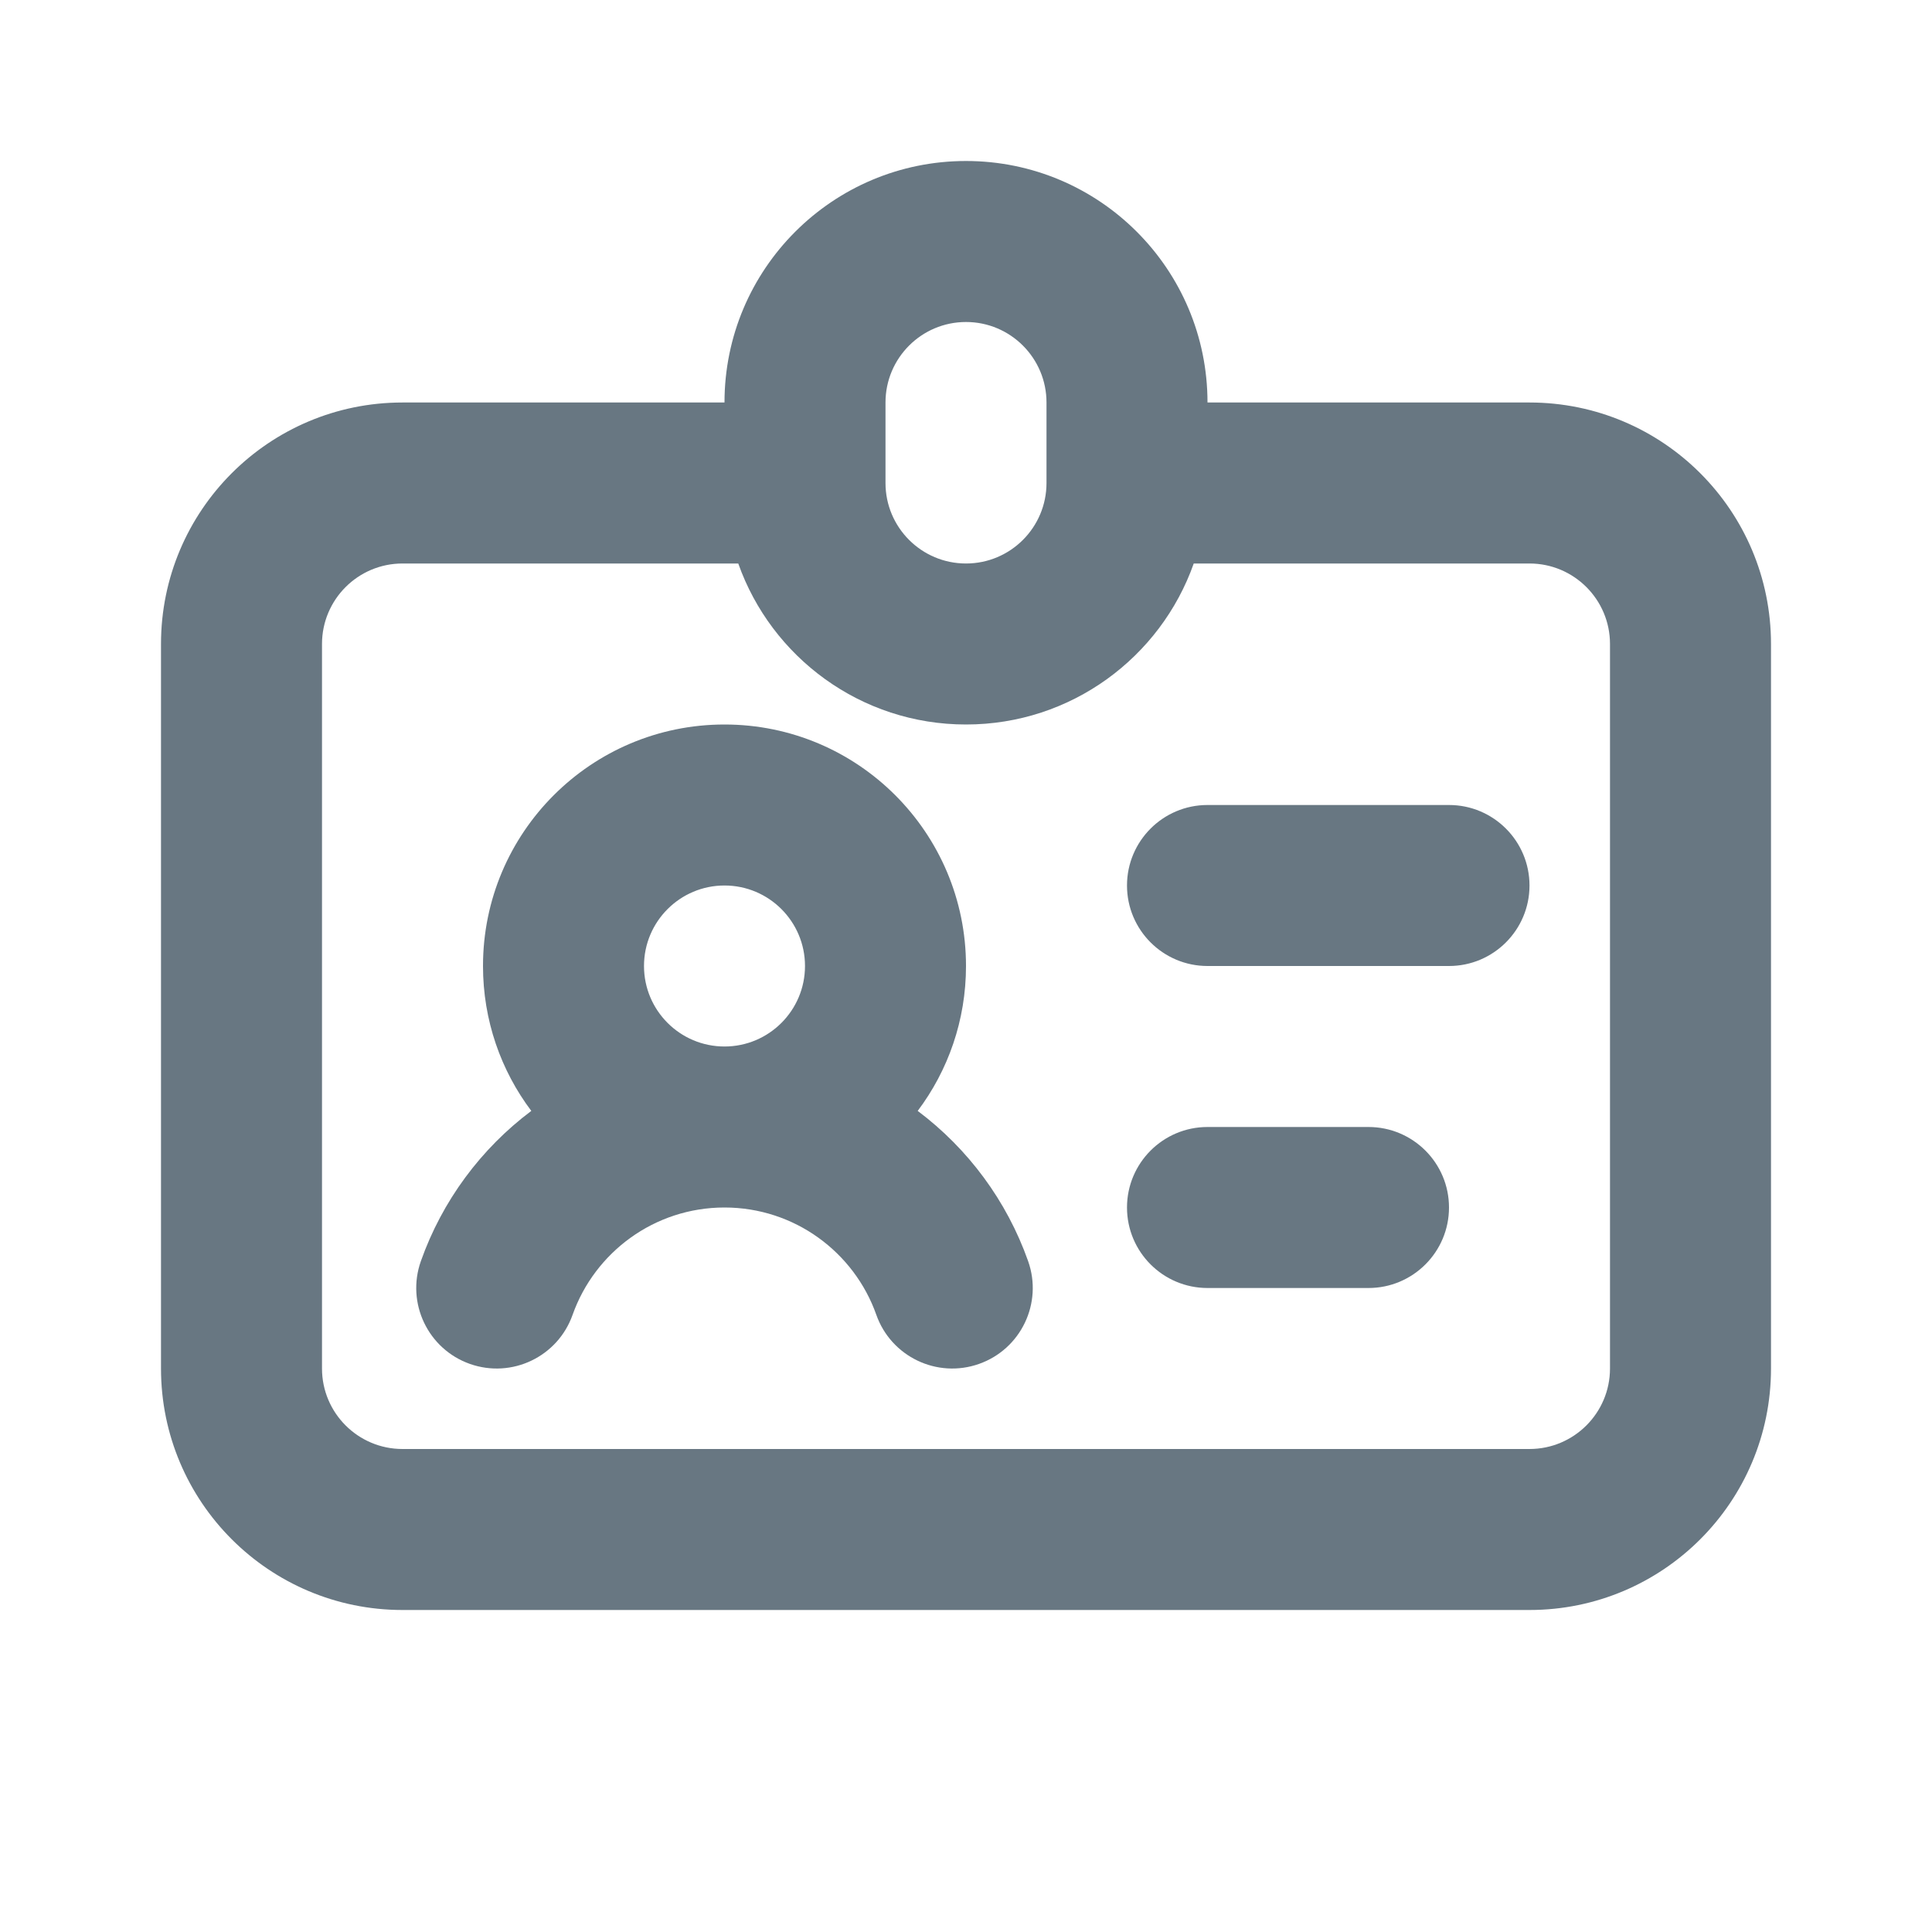 <svg width="24" height="24" viewBox="0 0 24 24" fill="none" xmlns="http://www.w3.org/2000/svg">
<path fill-rule="evenodd" clip-rule="evenodd" d="M9 5C9 3.343 10.343 2 12 2C13.657 2 15 3.343 15 5H19C20.657 5 22 6.343 22 8V17C22 18.657 20.657 20 19 20H5C3.343 20 2 18.657 2 17V8C2 6.343 3.343 5 5 5H9ZM9.171 7H5C4.448 7 4 7.448 4 8V17C4 17.552 4.448 18 5 18H19C19.552 18 20 17.552 20 17V8C20 7.448 19.552 7 19 7H14.829C14.418 8.165 13.306 9 12 9C10.694 9 9.583 8.165 9.171 7ZM12 4C11.448 4 11 4.448 11 5V6C11 6.552 11.448 7 12 7C12.552 7 13 6.552 13 6V5C13 4.448 12.552 4 12 4ZM9 11C8.448 11 8 11.448 8 12C8 12.552 8.448 13 9 13C9.552 13 10 12.552 10 12C10 11.448 9.552 11 9 11ZM11.4 13.8C11.777 13.299 12 12.675 12 12C12 10.343 10.657 9 9 9C7.343 9 6 10.343 6 12C6 12.675 6.223 13.299 6.6 13.8C5.975 14.269 5.493 14.917 5.228 15.667C5.044 16.188 5.317 16.759 5.837 16.943C6.358 17.127 6.929 16.854 7.113 16.333C7.389 15.555 8.131 15 9 15C9.869 15 10.611 15.555 10.886 16.333C11.07 16.854 11.642 17.127 12.162 16.943C12.683 16.759 12.956 16.188 12.772 15.667C12.507 14.917 12.025 14.269 11.4 13.8ZM14 11C14 10.448 14.448 10 15 10H18C18.552 10 19 10.448 19 11C19 11.552 18.552 12 18 12H15C14.448 12 14 11.552 14 11ZM14 15C14 14.448 14.448 14 15 14H17C17.552 14 18 14.448 18 15C18 15.552 17.552 16 17 16H15C14.448 16 14 15.552 14 15Z" fill="#687782"/>
</svg>
